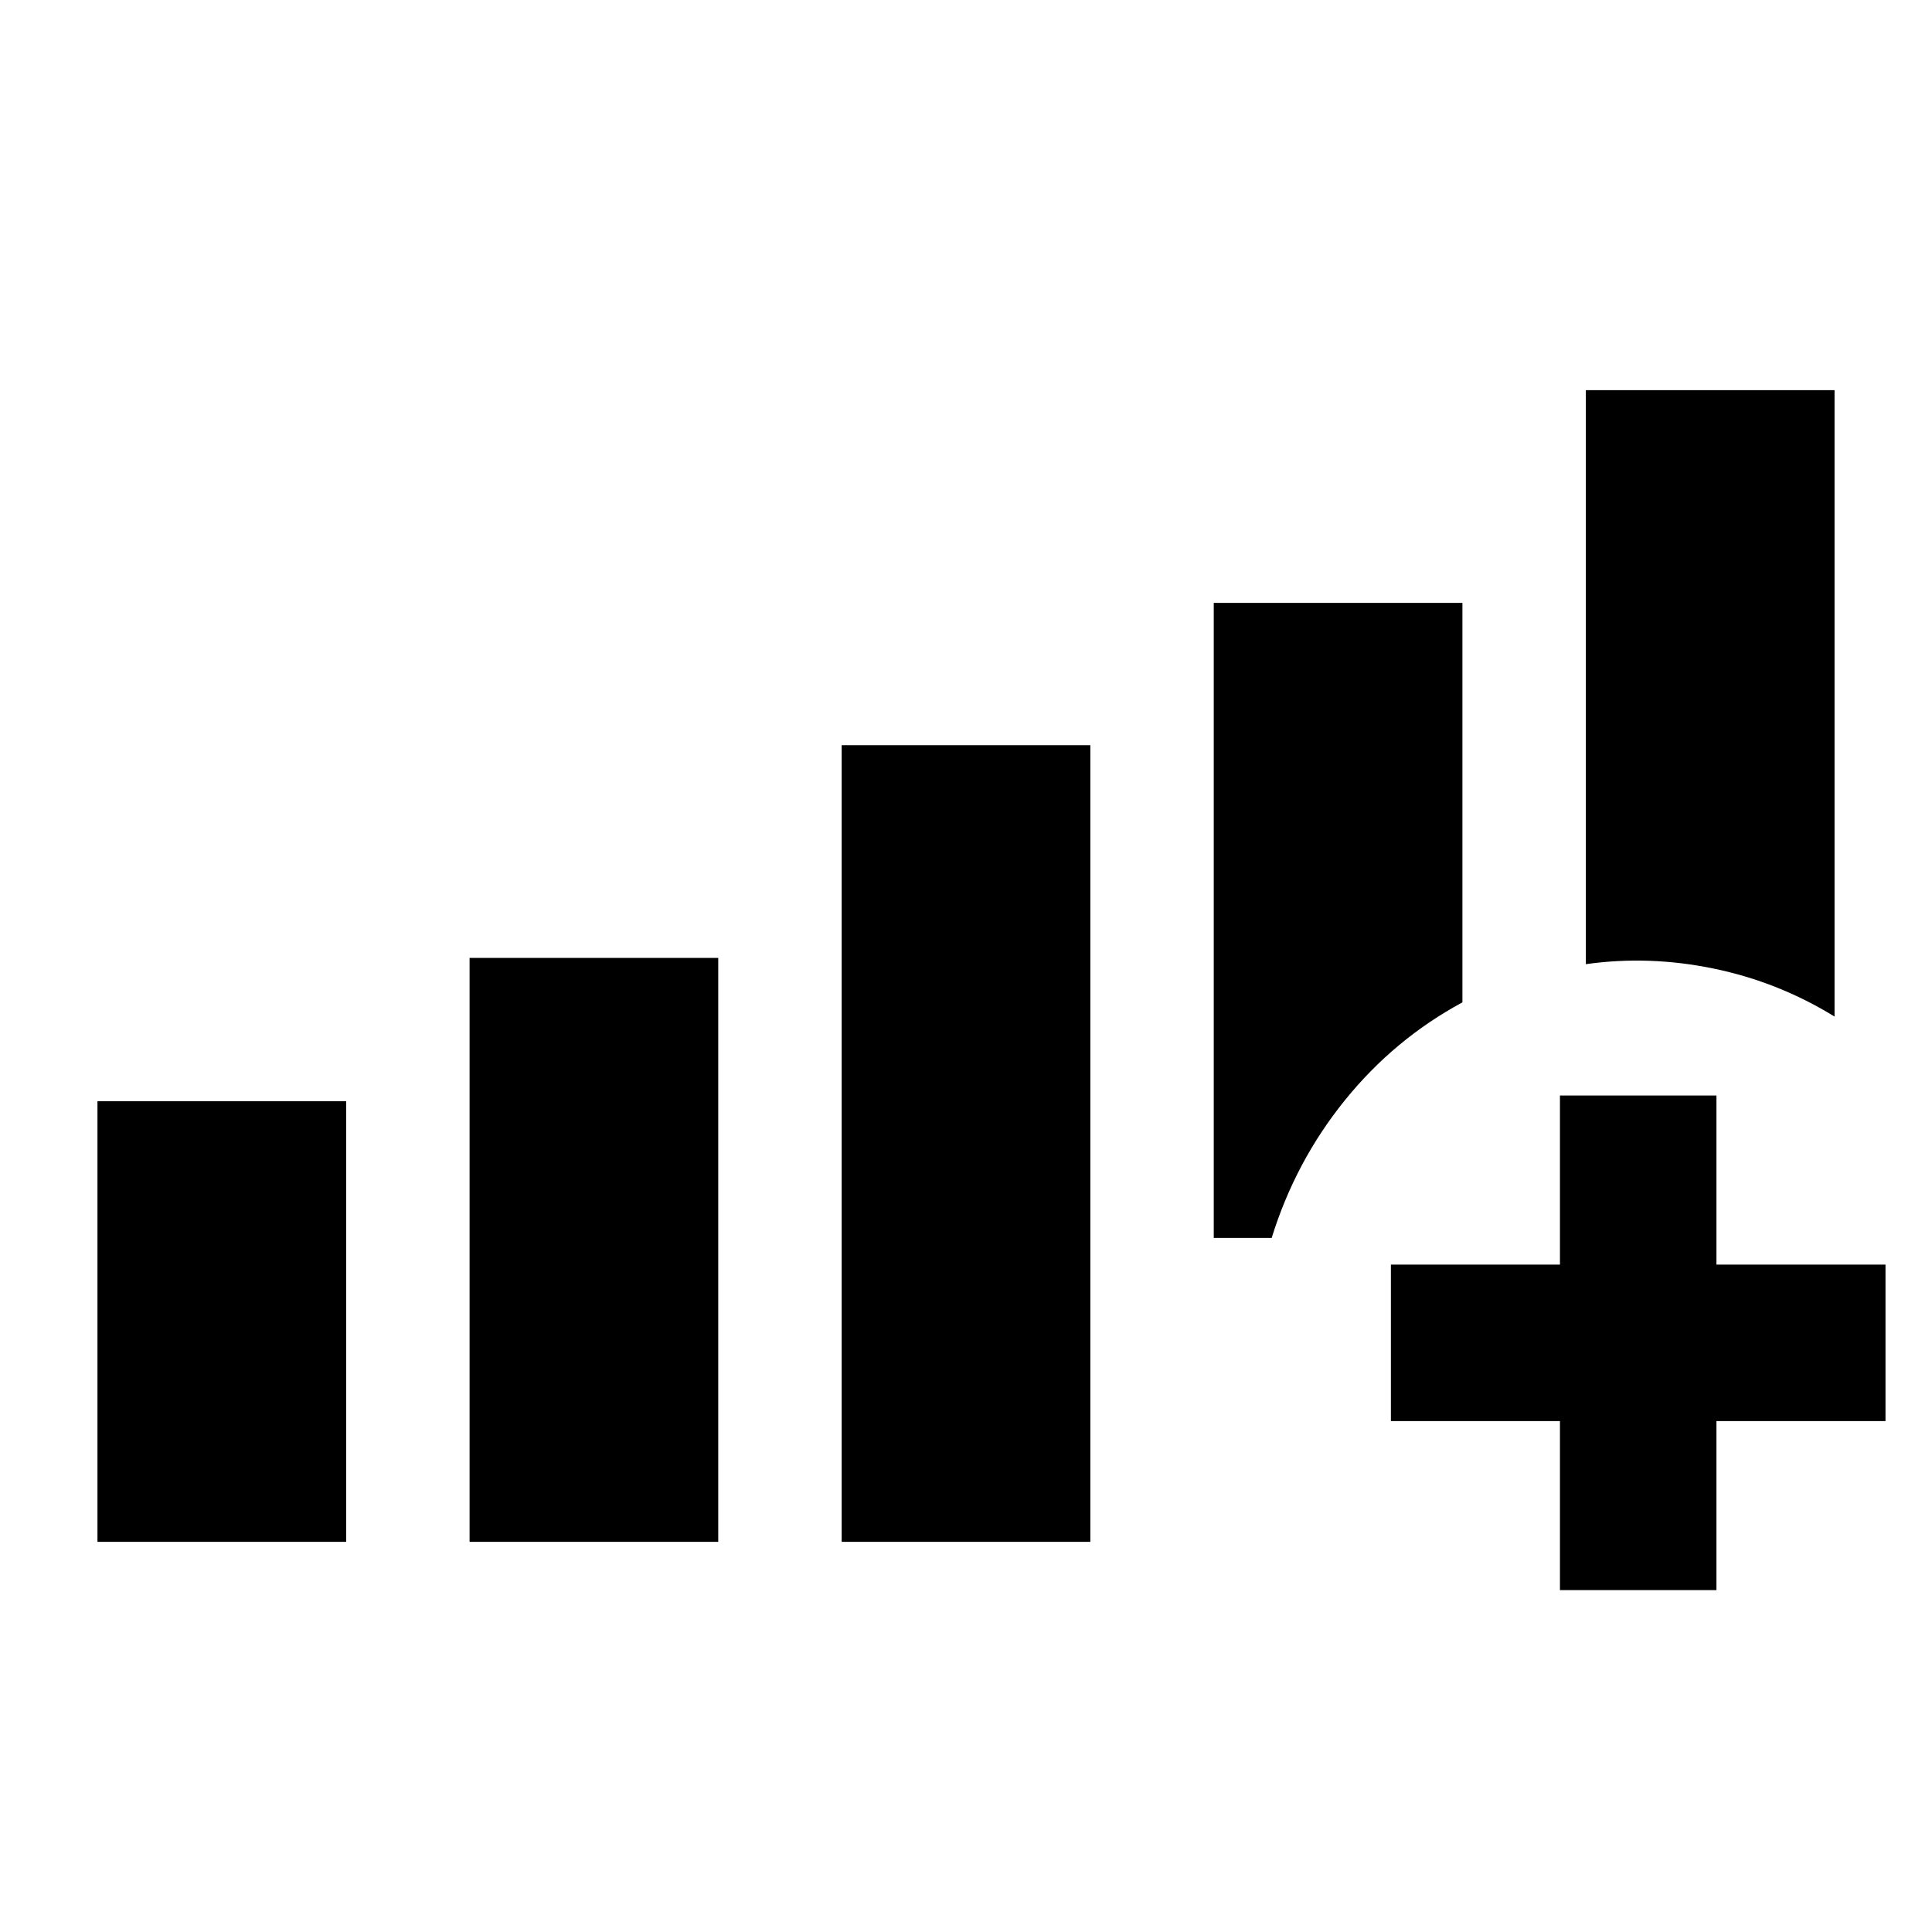 <svg xmlns="http://www.w3.org/2000/svg" height="20" viewBox="0 -960 960 960" width="20"><path d="M48.43-193.87V-412.8H172v218.93H48.43Zm184.9 0v-290.15h123.56v290.15H233.33Zm184.89 0v-395.85h123.56v395.85H418.22Zm493.35-261q-27.9-17.2-60.03-23.84-32.13-6.64-63.54-2.2v-285.22h123.57v311.26ZM603.11-660.43h123.56v198.5q-33.91 18.3-58.47 48.72-24.57 30.43-36.31 68.34h-28.78v-315.56Zm172.02 490.56v-84h-84v-77.76h84v-84h77.76v84h84v77.76h-84v84h-77.76Z"/></svg>